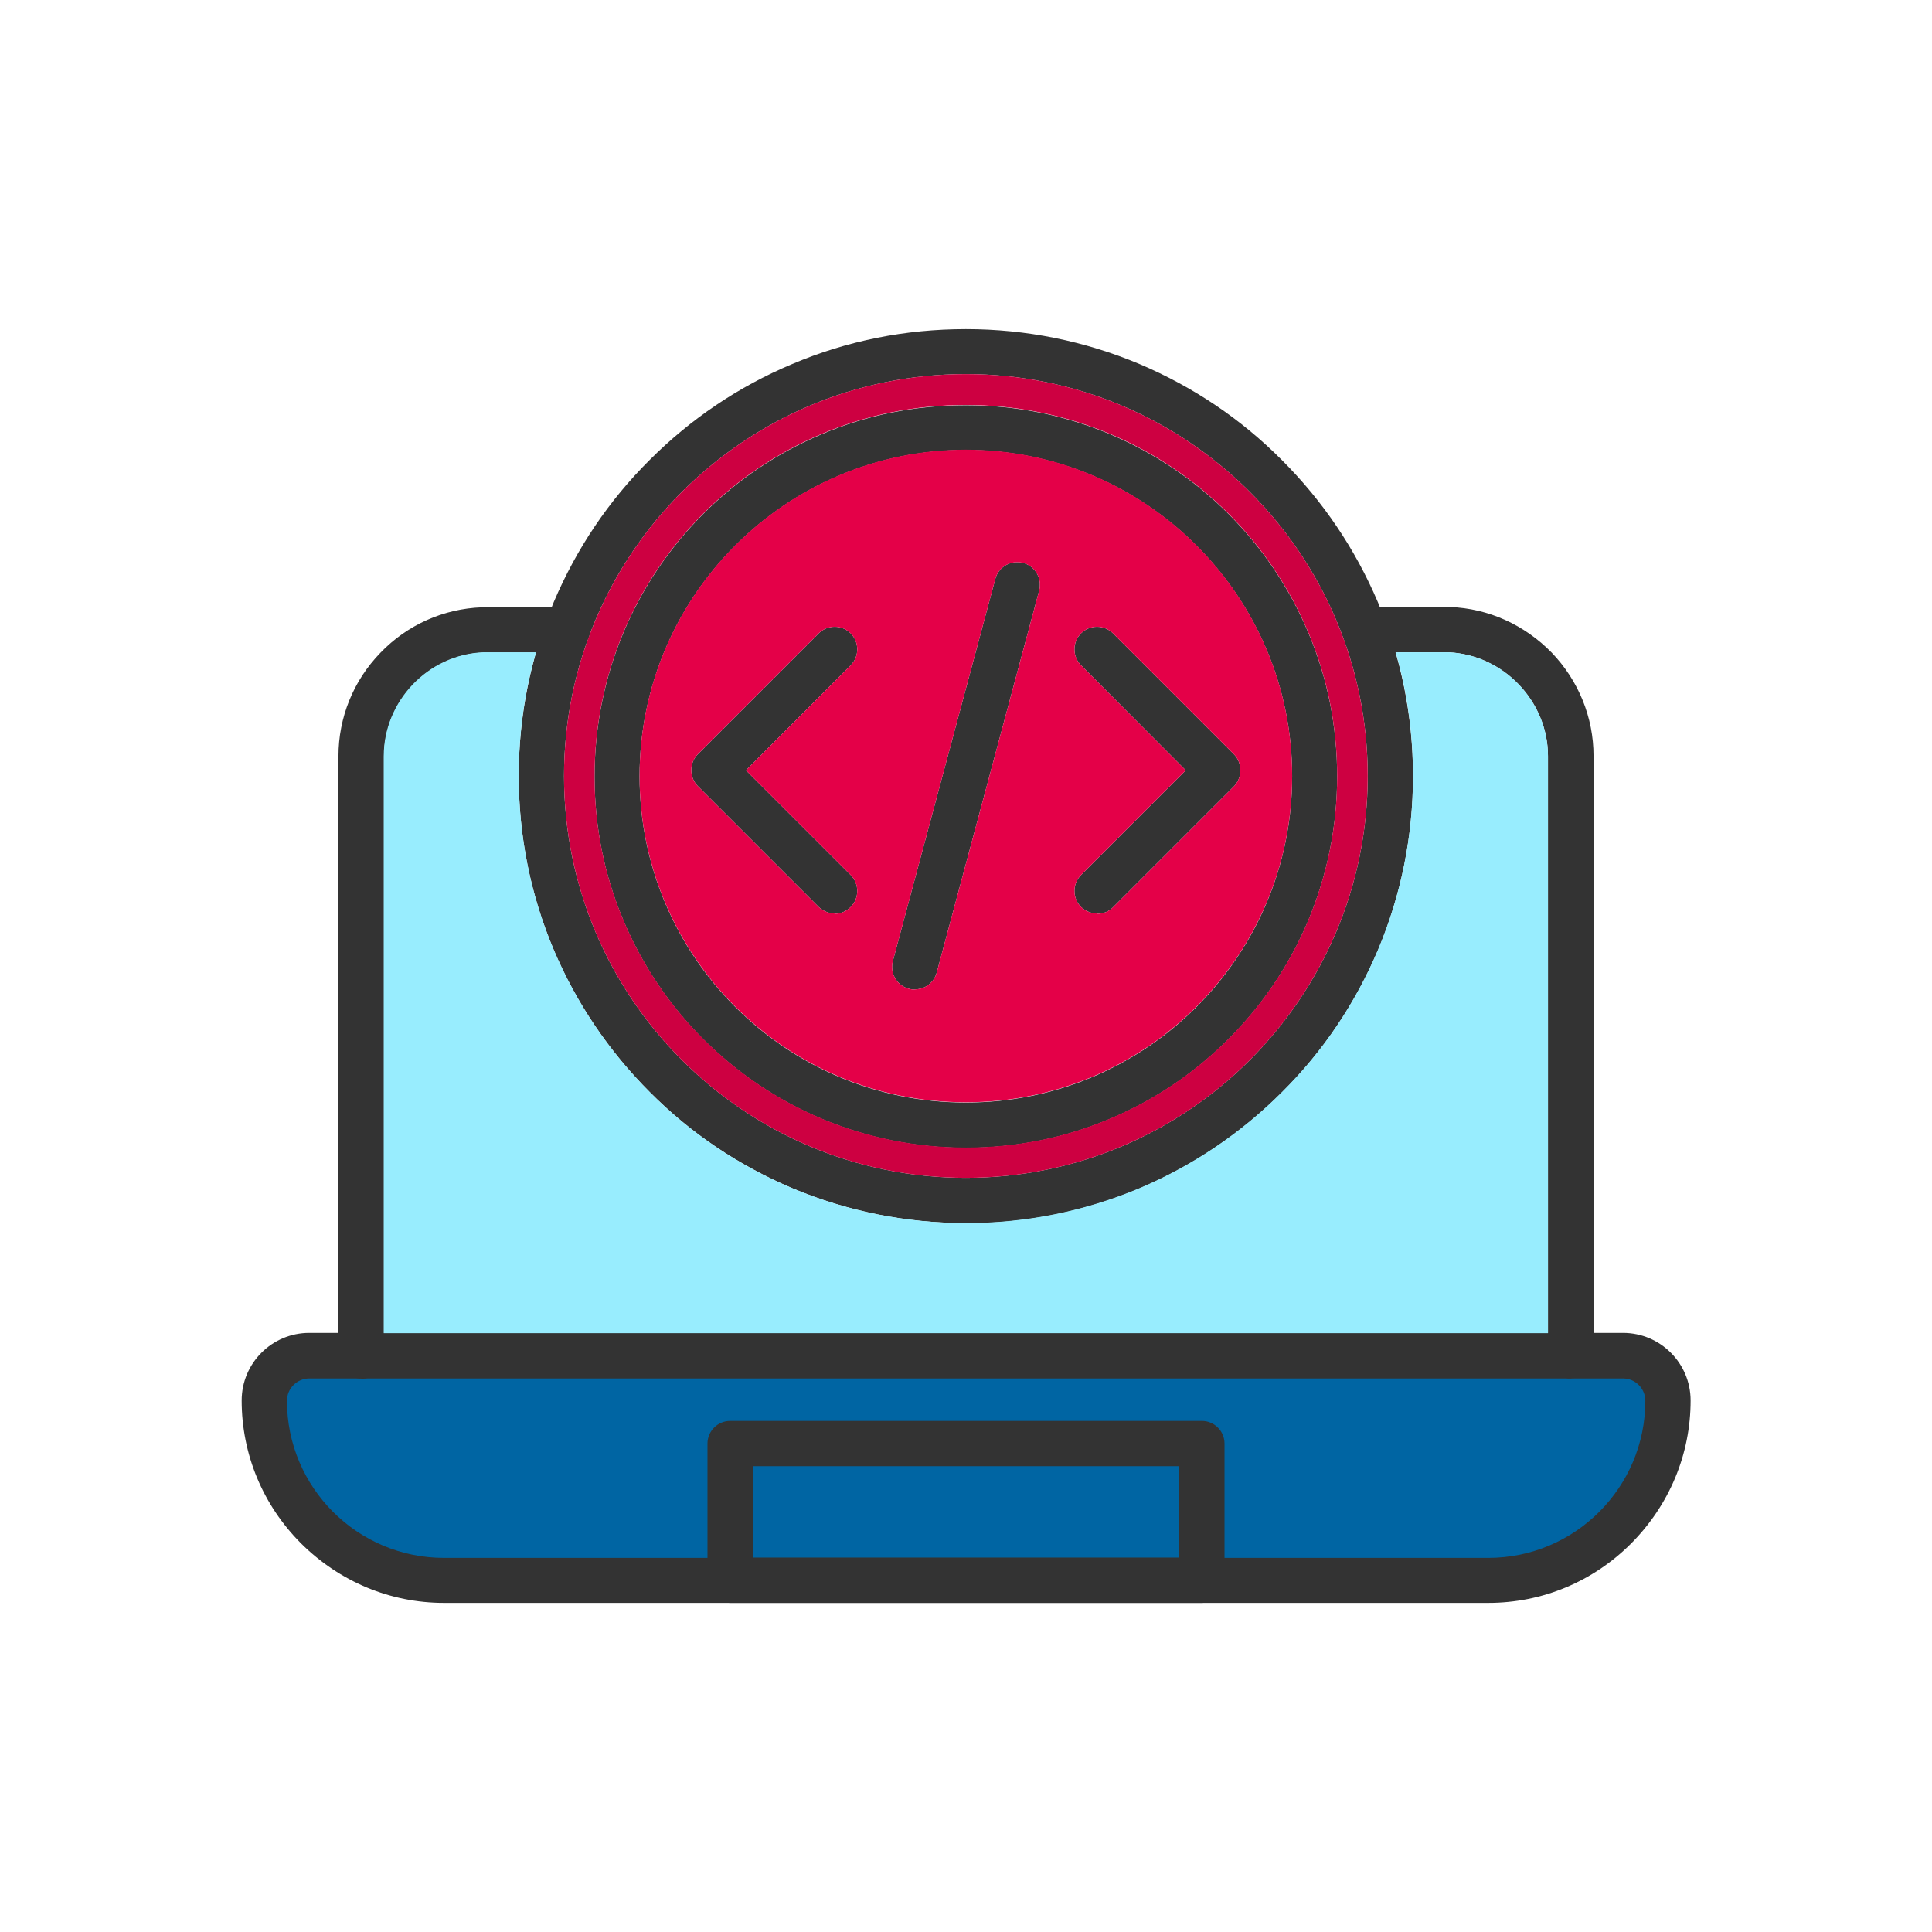 <?xml version="1.0" encoding="UTF-8"?>
<!DOCTYPE svg PUBLIC "-//W3C//DTD SVG 1.1//EN" "http://www.w3.org/Graphics/SVG/1.1/DTD/svg11.dtd">
<!-- Creator: CorelDRAW -->
<svg xmlns="http://www.w3.org/2000/svg" xml:space="preserve" width="6.827in" height="6.827in" style="shape-rendering:geometricPrecision; text-rendering:geometricPrecision; image-rendering:optimizeQuality; fill-rule:evenodd; clip-rule:evenodd"
viewBox="0 0 6.827 6.827"
 xmlns:xlink="http://www.w3.org/1999/xlink">
 <defs>
  <style type="text/css">
   <![CDATA[
    .fil0 {fill:none}
    .fil1 {fill:#0065A3}
    .fil2 {fill:#333333}
    .fil5 {fill:#98EDFE}
    .fil4 {fill:#CD0041}
    .fil3 {fill:#E40048}
   ]]>
  </style>
 </defs>
 <rect class="fil0" width="6.827" height="6.827"/>
 <g id="Layer_x0020_1">
  <path class="fil1" d="M5.55 4.844l0.184 0c0.058,0 0.105,0.047 0.105,0.105 0,0.321 -0.261,0.581 -0.581,0.581l-0.959 0 0 -0.43c0,-0.03 -0.024,-0.053 -0.053,-0.053l-1.667 0c-0.03,0 -0.053,0.024 -0.053,0.053l0 0.43 -0.959 0c-0.321,0 -0.581,-0.261 -0.581,-0.581 0,-0.058 0.047,-0.105 0.105,-0.105l4.457 -3.93701e-006c0,0 0,0 0.001,0zm-1.357 0.31l0 0.377 -1.56 0 0 -0.377 1.56 0z"/>
  <g id="_440259096">
   <g id="_511905168">
    <path id="_440261088" class="fil2" d="M5.259 5.664l-3.69 0c-0.19,0 -0.369,-0.075 -0.505,-0.21 -0.135,-0.135 -0.21,-0.315 -0.21,-0.505 0,-0.132 0.107,-0.239 0.239,-0.239l0.184 0 4.274 0 0.184 0c0.132,0 0.239,0.107 0.239,0.239 0,0.19 -0.075,0.369 -0.21,0.505 -0.135,0.135 -0.314,0.21 -0.505,0.21zm-4.166 -0.793c-0.043,0 -0.079,0.035 -0.079,0.079 0,0.306 0.249,0.555 0.555,0.555l3.69 0c0.306,0 0.555,-0.249 0.555,-0.555 0,-0.043 -0.035,-0.079 -0.079,-0.079l-0.184 0 -4.274 3.93701e-006 -0.184 0z"/>
   </g>
   <g id="_511905504">
    <path id="_440259792" class="fil2" d="M5.55 4.871c-0.044,0 -0.08,-0.036 -0.08,-0.08l0 -2.119c0,-0.194 -0.157,-0.358 -0.351,-0.367l-0.297 3.93701e-006c-0.044,0 -0.08,-0.036 -0.08,-0.08 0,-0.044 0.036,-0.08 0.08,-0.08l0.299 -3.93701e-006c0.001,0 0.002,0 0.003,0 0.136,0.005 0.263,0.063 0.359,0.161 0.095,0.099 0.148,0.229 0.148,0.365l0 2.119c0,0.045 -0.036,0.08 -0.08,0.08zm-4.274 0c-0.044,0 -0.08,-0.036 -0.08,-0.08l0 -2.119c0,-0.137 0.053,-0.267 0.148,-0.365 0.095,-0.099 0.223,-0.156 0.359,-0.161 0.001,0 0.002,0 0.003,0l0.299 0c0.044,0 0.08,0.036 0.08,0.08 0,0.044 -0.036,0.08 -0.08,0.08l-0.297 3.93701e-006c-0.194,0.008 -0.351,0.172 -0.351,0.367l0 2.119c0,0.044 -0.036,0.08 -0.08,0.08z"/>
   </g>
   <g id="_511905816">
    <path id="_440260392" class="fil2" d="M4.247 5.664l-1.667 0c-0.044,0 -0.08,-0.036 -0.08,-0.08l0 -0.483c0,-0.044 0.036,-0.08 0.08,-0.08l1.667 0c0.044,0 0.08,0.036 0.08,0.08l0 0.483c0,0.044 -0.036,0.08 -0.08,0.08zm-1.587 -0.16l1.507 0 0 -0.323 -1.507 0 0 0.323z"/>
   </g>
   <g id="_511905240">
    <path id="_440259960" class="fil2" d="M3.413 4.322c-0.213,0 -0.42,-0.042 -0.615,-0.124 -0.188,-0.08 -0.357,-0.193 -0.502,-0.339 -0.145,-0.145 -0.259,-0.314 -0.339,-0.502 -0.082,-0.194 -0.124,-0.401 -0.124,-0.615 0,-0.213 0.042,-0.42 0.124,-0.615 0.08,-0.188 0.193,-0.357 0.339,-0.502 0.145,-0.145 0.314,-0.259 0.502,-0.338 0.195,-0.083 0.402,-0.124 0.615,-0.124 0.213,0 0.42,0.042 0.615,0.124 0.188,0.08 0.357,0.193 0.502,0.339 0.145,0.145 0.259,0.314 0.339,0.502 0.082,0.195 0.124,0.402 0.124,0.615 0,0.213 -0.042,0.42 -0.124,0.615 -0.08,0.188 -0.193,0.357 -0.339,0.502 -0.145,0.145 -0.314,0.259 -0.502,0.339 -0.195,0.082 -0.402,0.124 -0.615,0.124zm0 -3c-0.783,0 -1.42,0.637 -1.42,1.42 0,0.783 0.637,1.42 1.42,1.42 0.783,0 1.42,-0.637 1.42,-1.42 0,-0.783 -0.637,-1.42 -1.42,-1.42z"/>
   </g>
   <g id="_511905192">
    <path id="_440259936" class="fil2" d="M3.413 4.056c-0.177,0 -0.349,-0.035 -0.511,-0.103 -0.156,-0.066 -0.297,-0.161 -0.417,-0.281 -0.121,-0.121 -0.215,-0.261 -0.281,-0.417 -0.069,-0.162 -0.103,-0.334 -0.103,-0.511 0,-0.177 0.035,-0.349 0.103,-0.511 0.066,-0.156 0.161,-0.297 0.281,-0.417 0.121,-0.121 0.261,-0.215 0.417,-0.281 0.162,-0.069 0.334,-0.103 0.511,-0.103 0.177,0 0.349,0.035 0.511,0.103 0.156,0.066 0.297,0.161 0.417,0.281 0.12,0.12 0.215,0.261 0.281,0.417 0.069,0.162 0.103,0.334 0.103,0.511 0,0.177 -0.035,0.349 -0.103,0.511 -0.066,0.156 -0.161,0.297 -0.281,0.417 -0.121,0.121 -0.261,0.215 -0.417,0.281 -0.162,0.069 -0.334,0.103 -0.511,0.103zm0 -2.466c-0.636,0 -1.153,0.517 -1.153,1.153 0,0.636 0.517,1.153 1.153,1.153 0.636,0 1.153,-0.517 1.153,-1.153 0,-0.636 -0.517,-1.153 -1.153,-1.153z"/>
   </g>
   <g>
    <g id="_511905672">
     <path id="_440259720" class="fil2" d="M3.233 3.497c-0.007,0 -0.014,-0.001 -0.021,-0.003 -0.043,-0.011 -0.068,-0.055 -0.057,-0.098l0.362 -1.35c0.011,-0.043 0.055,-0.068 0.098,-0.057 0.043,0.011 0.068,0.055 0.057,0.098l-0.362 1.35c-0.01,0.036 -0.042,0.059 -0.077,0.059z"/>
    </g>
    <g>
     <g id="_511905480">
      <path id="_440259600" class="fil2" d="M2.95 3.228c-0.02,0 -0.041,-0.008 -0.057,-0.023l-0.427 -0.427c-0.031,-0.031 -0.031,-0.082 0,-0.113l0.427 -0.427c0.031,-0.031 0.082,-0.031 0.113,0 0.031,0.031 0.031,0.082 0,0.113l-0.37 0.371 0.37 0.37c0.031,0.031 0.031,0.082 0,0.113 -0.016,0.016 -0.036,0.024 -0.057,0.024z"/>
     </g>
     <g id="_511905984">
      <path id="_440259216" class="fil2" d="M3.877 3.228c-0.02,0 -0.041,-0.008 -0.057,-0.023 -0.031,-0.031 -0.031,-0.082 0,-0.113l0.37 -0.37 -0.37 -0.371c-0.031,-0.031 -0.031,-0.082 0,-0.113 0.031,-0.031 0.082,-0.031 0.113,0l0.427 0.427c0.015,0.015 0.023,0.035 0.023,0.057 0,0.021 -0.008,0.042 -0.023,0.057l-0.427 0.427c-0.015,0.016 -0.036,0.023 -0.056,0.023z"/>
     </g>
    </g>
   </g>
  </g>
  <path class="fil3" d="M3.877 3.228c-0.02,0 -0.041,-0.008 -0.057,-0.023 -0.031,-0.031 -0.031,-0.082 0,-0.113l0.37 -0.37 -0.37 -0.371c-0.031,-0.031 -0.031,-0.082 0,-0.113 0.031,-0.031 0.082,-0.031 0.113,0l0.427 0.427c0.015,0.015 0.023,0.035 0.023,0.057 0,0.021 -0.008,0.042 -0.023,0.057l-0.427 0.427c-0.015,0.016 -0.036,0.023 -0.056,0.023zm-0.644 0.269c-0.007,0 -0.014,-0.001 -0.021,-0.003 -0.043,-0.011 -0.068,-0.055 -0.057,-0.098l0.362 -1.35c0.011,-0.043 0.055,-0.068 0.098,-0.057 0.043,0.011 0.068,0.055 0.057,0.098l-0.362 1.35c-0.01,0.036 -0.042,0.059 -0.077,0.059zm-0.973 -0.755c0,0.636 0.517,1.153 1.153,1.153 0.636,0 1.153,-0.517 1.153,-1.153 0,-0.636 -0.517,-1.153 -1.153,-1.153 -0.636,0 -1.153,0.517 -1.153,1.153zm0.69 0.486c-0.02,0 -0.041,-0.008 -0.057,-0.023l-0.427 -0.427c-0.031,-0.031 -0.031,-0.082 0,-0.113l0.427 -0.427c0.031,-0.031 0.082,-0.031 0.113,0 0.031,0.031 0.031,0.082 0,0.113l-0.37 0.371 0.37 0.37c0.031,0.031 0.031,0.082 0,0.113 -0.016,0.016 -0.036,0.024 -0.057,0.024z"/>
  <path class="fil4" d="M2.902 3.952c-0.156,-0.066 -0.297,-0.161 -0.417,-0.281 -0.121,-0.121 -0.215,-0.261 -0.281,-0.417 -0.069,-0.162 -0.103,-0.334 -0.103,-0.511 0,-0.177 0.035,-0.349 0.103,-0.511 0.066,-0.156 0.161,-0.297 0.281,-0.417 0.121,-0.121 0.261,-0.215 0.417,-0.281 0.162,-0.069 0.334,-0.103 0.511,-0.103 0.177,0 0.349,0.035 0.511,0.103 0.156,0.066 0.297,0.161 0.417,0.281 0.12,0.12 0.215,0.261 0.281,0.417 0.069,0.162 0.103,0.334 0.103,0.511 0,0.177 -0.035,0.349 -0.103,0.511 -0.066,0.156 -0.161,0.297 -0.281,0.417 -0.121,0.121 -0.261,0.215 -0.417,0.281 -0.162,0.069 -0.334,0.103 -0.511,0.103 -0.177,0 -0.349,-0.035 -0.511,-0.103zm-0.909 -1.21c0,0.783 0.637,1.42 1.42,1.42 0.783,0 1.42,-0.637 1.42,-1.42 0,-0.783 -0.637,-1.42 -1.42,-1.42 -0.783,0 -1.42,0.637 -1.42,1.42z"/>
  <path class="fil5" d="M2.798 4.198c-0.188,-0.08 -0.357,-0.193 -0.502,-0.339 -0.145,-0.145 -0.259,-0.314 -0.339,-0.502 -0.082,-0.194 -0.124,-0.401 -0.124,-0.615 0,-0.149 0.02,-0.296 0.061,-0.437l-0.187 3.93701e-006c-0.194,0.008 -0.351,0.172 -0.351,0.367l0 2.039 4.114 0 0 -2.039c0,-0.194 -0.157,-0.358 -0.351,-0.367l-0.187 3.93701e-006c0.041,0.141 0.061,0.288 0.061,0.437 0,0.213 -0.042,0.42 -0.124,0.615 -0.08,0.188 -0.193,0.357 -0.339,0.502 -0.145,0.145 -0.314,0.259 -0.502,0.339 -0.195,0.082 -0.402,0.124 -0.615,0.124 -0.213,0 -0.42,-0.042 -0.615,-0.124z"/>
 </g>
</svg>
